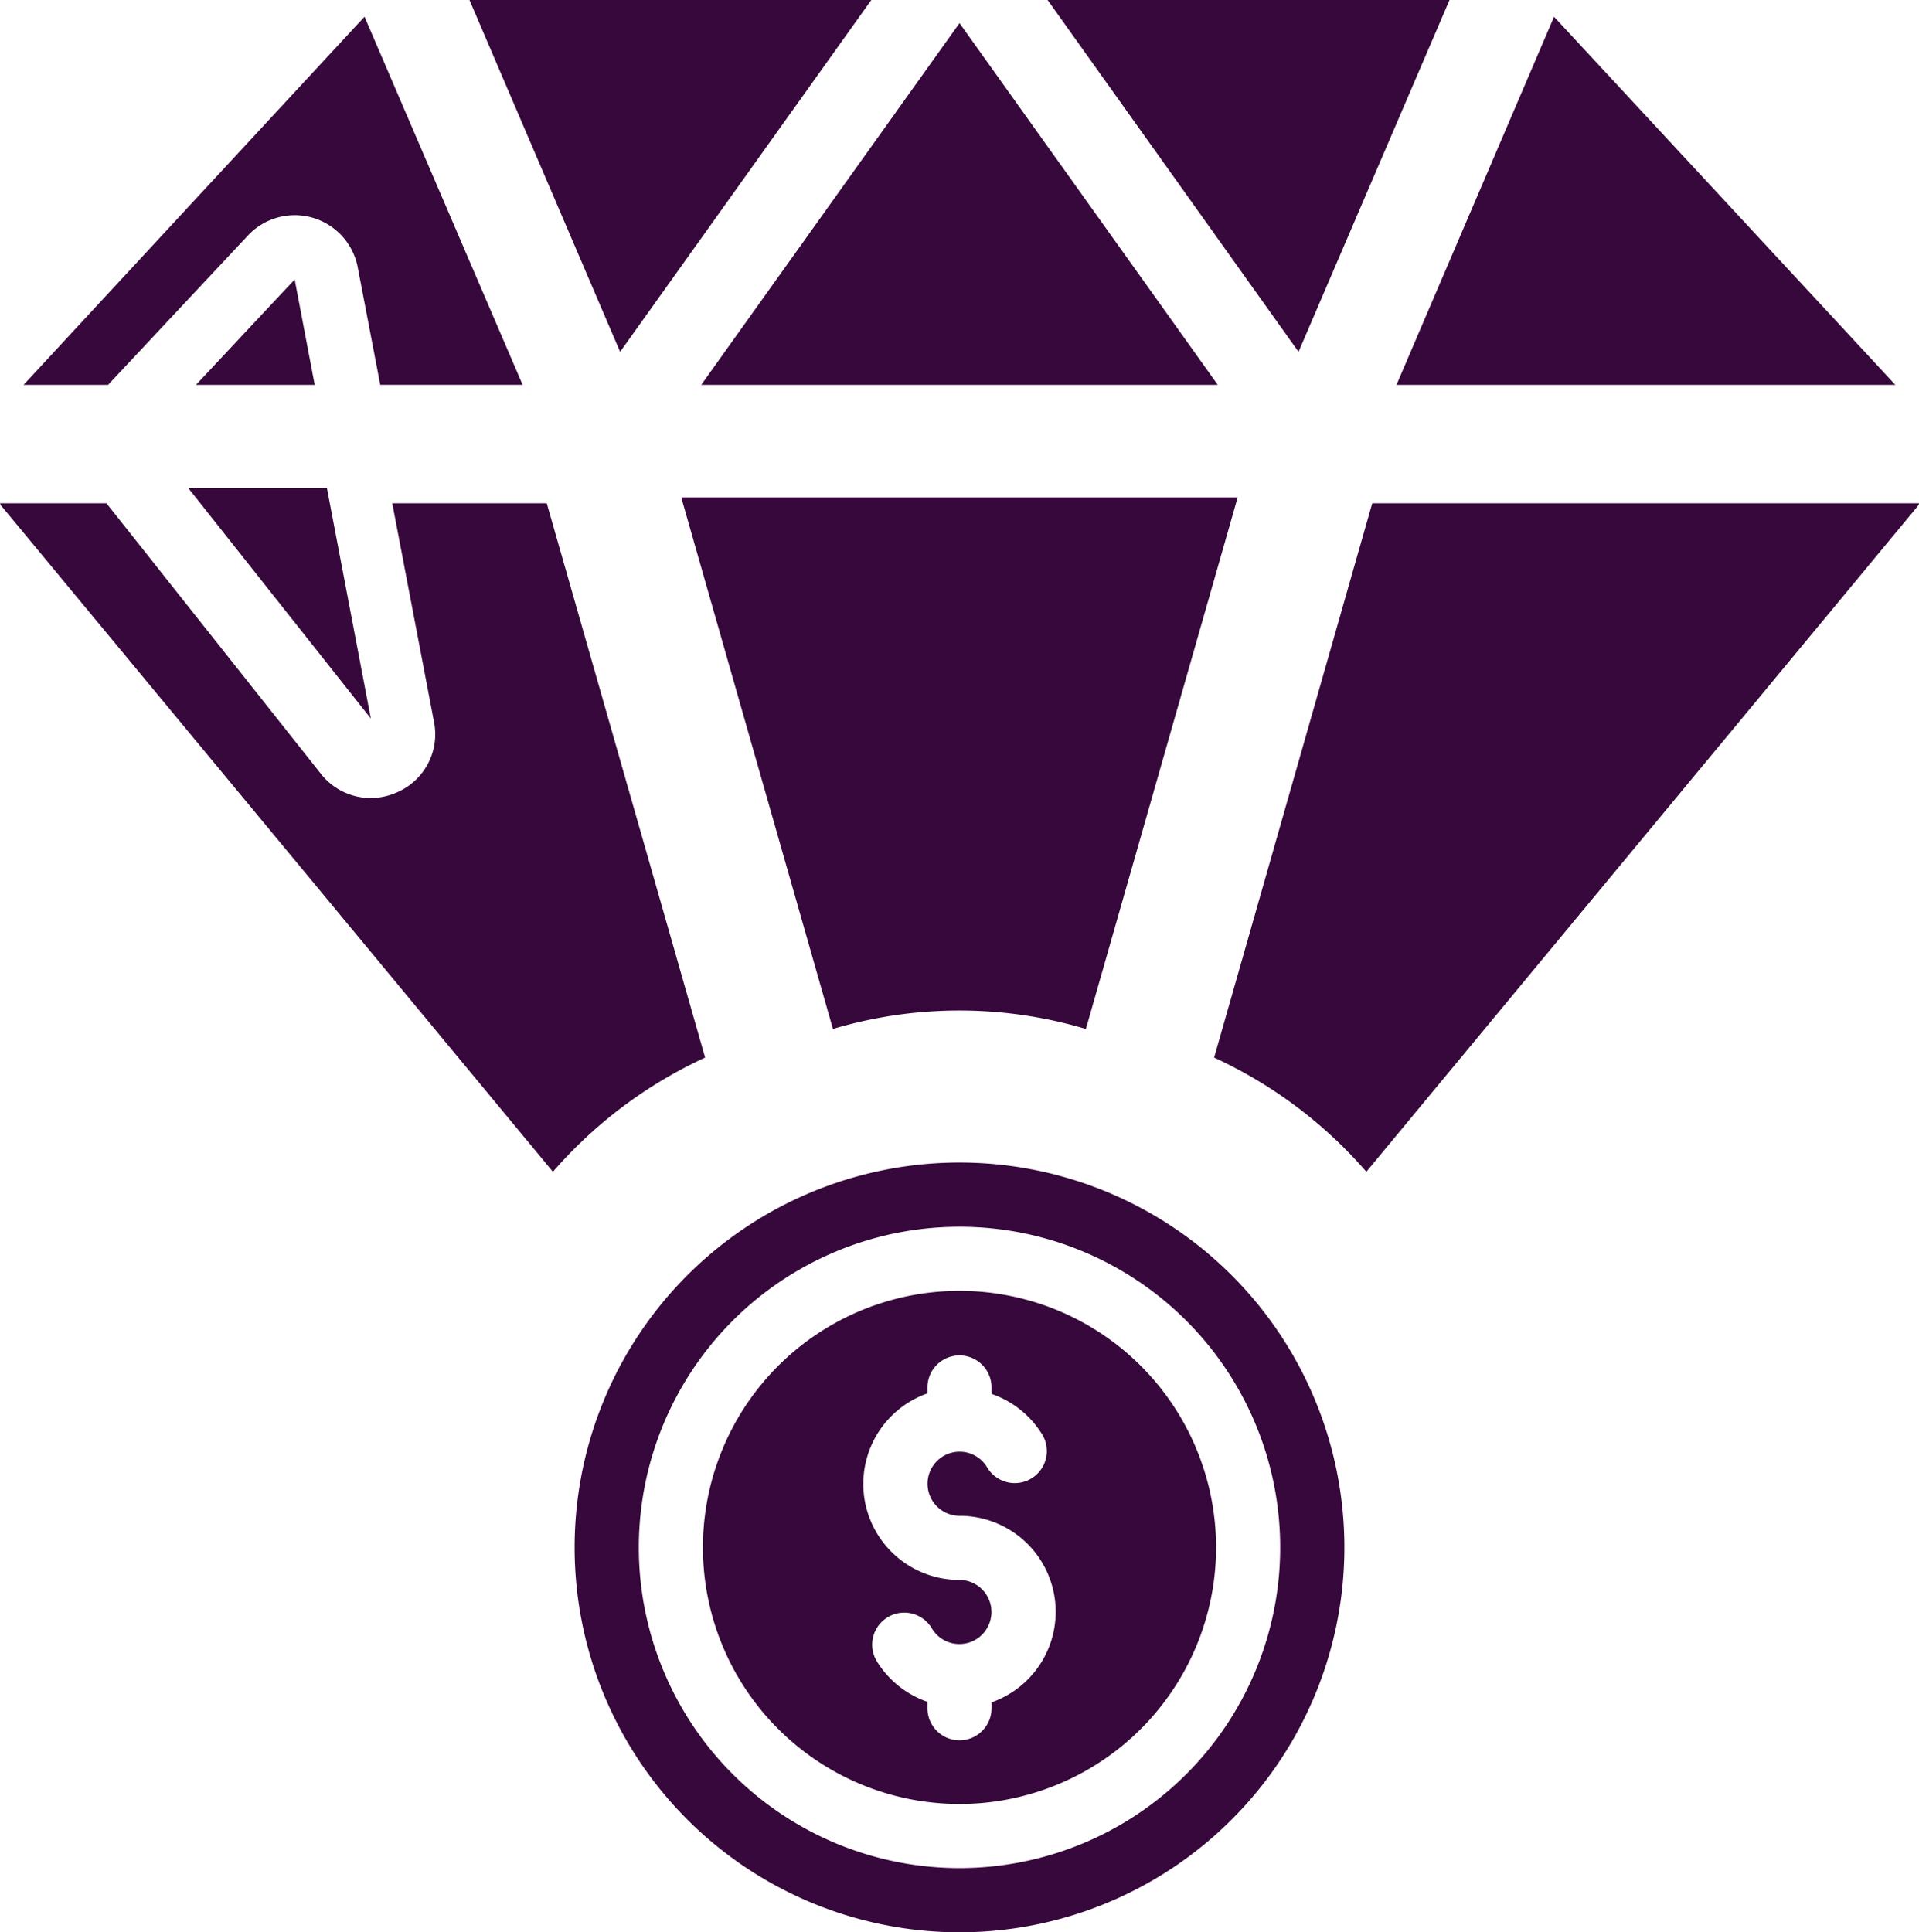 <svg xmlns="http://www.w3.org/2000/svg" width="21.848" height="22" viewBox="0 0 21.848 22">
  <g id="Group_631" data-name="Group 631" transform="translate(-103.194 -486)">
    <path id="Path_1239" data-name="Path 1239" d="M2.212,16.033l6.277,7.578a5.133,5.133,0,0,1,1.733-1.3L8.419,16H6.66l.475,2.488a.72.72,0,0,1-.414.8.741.741,0,0,1-.309.068.721.721,0,0,1-.567-.279L3.406,16H2.194C2.2,16.011,2.2,16.023,2.212,16.033Z" transform="translate(101 475.73)" fill="#37083b"/>
    <path id="Path_1240" data-name="Path 1240" d="M34.8,6.006,36.519,2H31.943Z" transform="translate(83.178 484)" fill="#37083b"/>
    <path id="Path_1241" data-name="Path 1241" d="M23.052,22.052a5.044,5.044,0,0,1,2.88,0L27.66,16H21.325Z" transform="translate(89.625 475.663)" fill="#37083b"/>
    <path id="Path_1242" data-name="Path 1242" d="M17.24,6.006,20.1,2H15.525Z" transform="translate(93.014 484)" fill="#37083b"/>
    <path id="Path_1243" data-name="Path 1243" d="M21.945,6.839h5.882L24.886,2.72Z" transform="translate(89.232 483.543)" fill="#37083b"/>
    <path id="Path_1244" data-name="Path 1244" d="M43.849,16H37.624l-1.8,6.311a5.133,5.133,0,0,1,1.733,1.3l6.28-7.581q.008-.015.015-.03Z" transform="translate(81.193 475.73)" fill="#37083b"/>
    <path id="Path_1245" data-name="Path 1245" d="M9.657,11.48l-.228-1.2-.267-.25.267.25-1.124,1.2Z" transform="translate(97.12 478.902)" fill="#37083b"/>
    <path id="Path_1246" data-name="Path 1246" d="M10.144,18.624,9.644,16H8.066Z" transform="translate(97.272 475.557)" fill="#37083b"/>
    <path id="Path_1247" data-name="Path 1247" d="M2.929,6.713h.962l1.592-1.7a.73.73,0,0,1,1.251.363l.256,1.336H8.611l-1.8-4.191Z" transform="translate(100.533 483.669)" fill="#37083b"/>
    <path id="Path_1248" data-name="Path 1248" d="M22.382,42.763A4.382,4.382,0,1,0,18,38.382,4.382,4.382,0,0,0,22.382,42.763Zm0-8.033a3.651,3.651,0,1,1-3.651,3.651A3.651,3.651,0,0,1,22.382,34.73Z" transform="translate(91.736 465.237)" fill="#37083b"/>
    <path id="Path_1249" data-name="Path 1249" d="M24.921,43.842A2.921,2.921,0,1,0,22,40.921,2.921,2.921,0,0,0,24.921,43.842Zm-.365-4.68V39.1a.365.365,0,1,1,.73,0v.073a1.093,1.093,0,0,1,.584.475.365.365,0,0,1-.632.365.365.365,0,1,0-.317.548,1.093,1.093,0,0,1,.365,2.124v.067a.365.365,0,0,1-.73,0v-.073a1.093,1.093,0,0,1-.584-.475.365.365,0,0,1,.632-.365.365.365,0,1,0,.317-.548,1.093,1.093,0,0,1-.365-2.124Z" transform="translate(89.197 462.697)" fill="#37083b"/>
    <path id="Path_1250" data-name="Path 1250" d="M43.307,2.522,41.513,6.713h5.68Z" transform="translate(77.58 483.669)" fill="#37083b"/>
  </g>
</svg>
